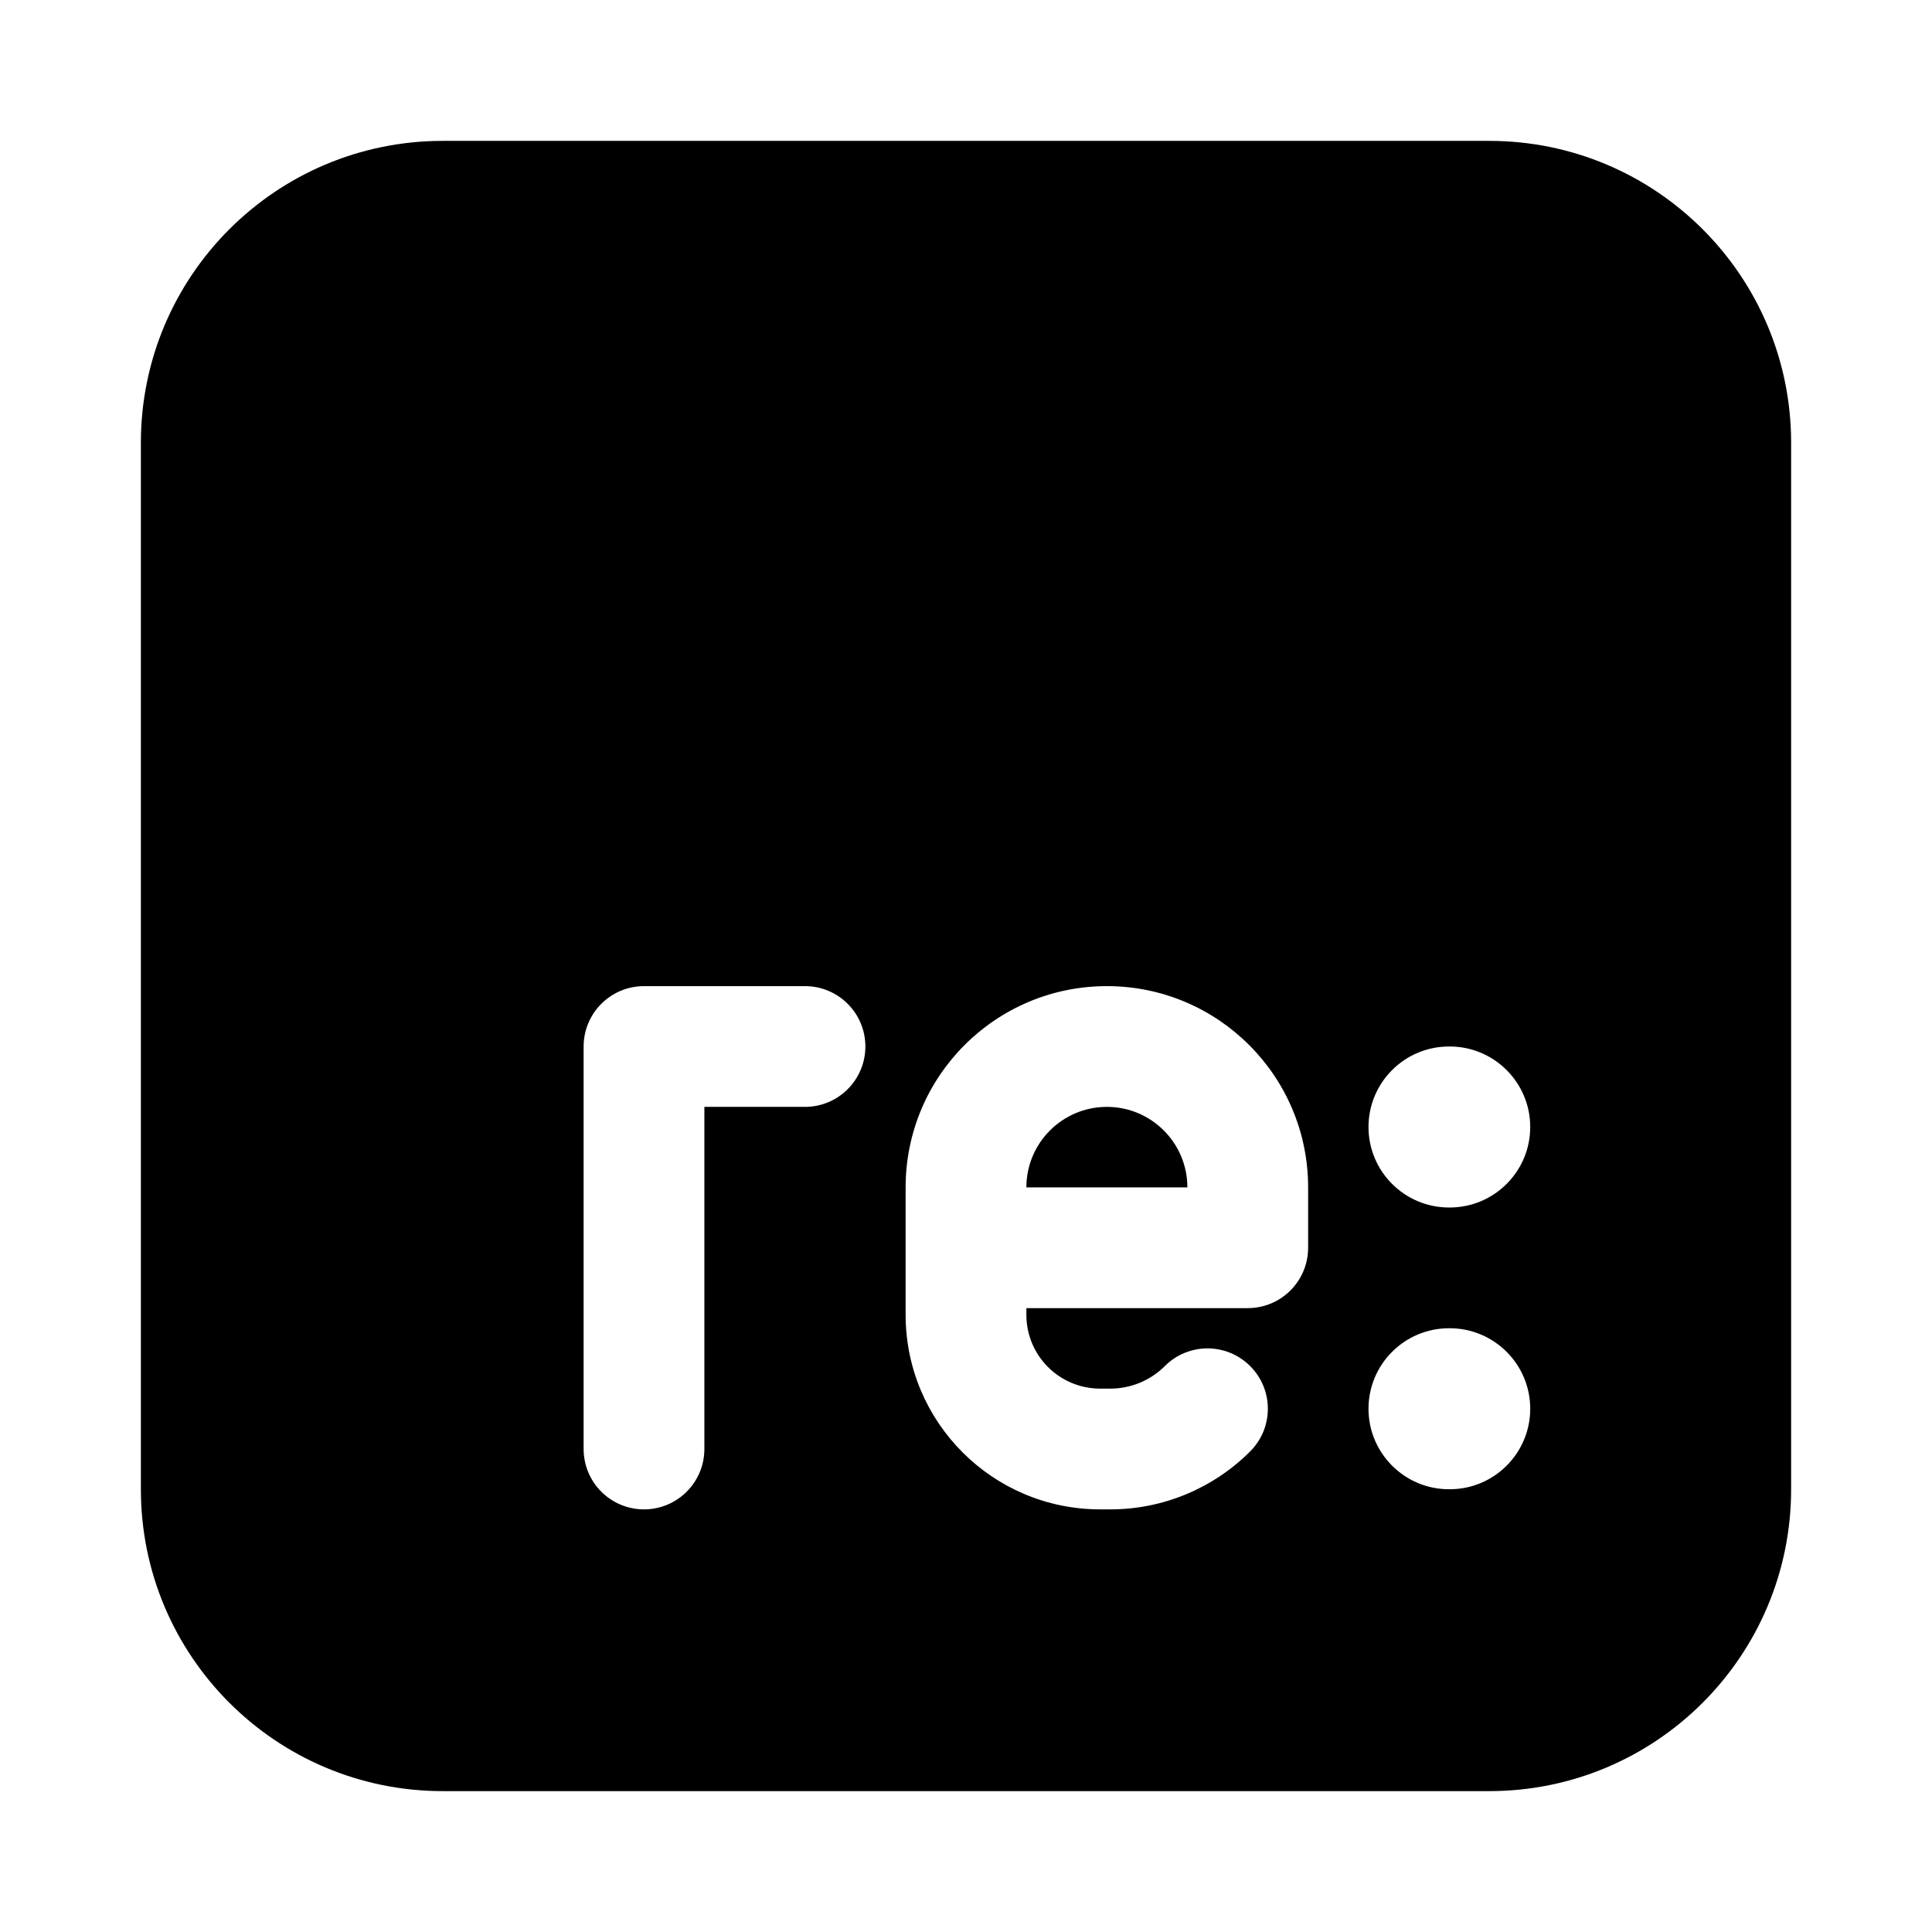 <svg width="24" height="24" viewBox="0 0 24 24" xmlns="http://www.w3.org/2000/svg">
    <path fill-rule="evenodd" clip-rule="evenodd" d="M5.5 1.75C3.429 1.75 1.75 3.429 1.75 5.5V18.5C1.75 20.571 3.429 22.25 5.5 22.25H18.5C20.571 22.25 22.25 20.571 22.25 18.5V5.5C22.25 3.429 20.571 1.75 18.5 1.75H5.5ZM18 13C17.448 13 17 13.448 17 14C17 14.552 17.448 15 18 15H18.009C18.561 15 19.009 14.552 19.009 14C19.009 13.448 18.561 13 18.009 13H18ZM18 16.5C17.448 16.5 17 16.948 17 17.5C17 18.052 17.448 18.5 18 18.5H18.009C18.561 18.5 19.009 18.052 19.009 17.5C19.009 16.948 18.561 16.5 18.009 16.5H18ZM7.25 13C7.25 12.586 7.586 12.25 8 12.25H10C10.414 12.25 10.75 12.586 10.75 13C10.75 13.414 10.414 13.75 10 13.75H8.75V18C8.75 18.414 8.414 18.75 8 18.75C7.586 18.75 7.25 18.414 7.25 18V13ZM13.75 12.25C12.369 12.25 11.25 13.369 11.25 14.75V16.333C11.25 17.668 12.332 18.75 13.667 18.75H13.793C14.445 18.75 15.069 18.491 15.53 18.03C15.823 17.737 15.823 17.263 15.53 16.97C15.237 16.677 14.763 16.677 14.47 16.97C14.29 17.149 14.047 17.25 13.793 17.25H13.667C13.16 17.25 12.75 16.84 12.75 16.333V16.25H15.5C15.914 16.25 16.25 15.914 16.25 15.5V14.75C16.25 13.369 15.131 12.25 13.75 12.25ZM13.75 13.75C14.302 13.75 14.75 14.198 14.75 14.75H12.75C12.75 14.198 13.198 13.75 13.75 13.75Z"/>
</svg>
